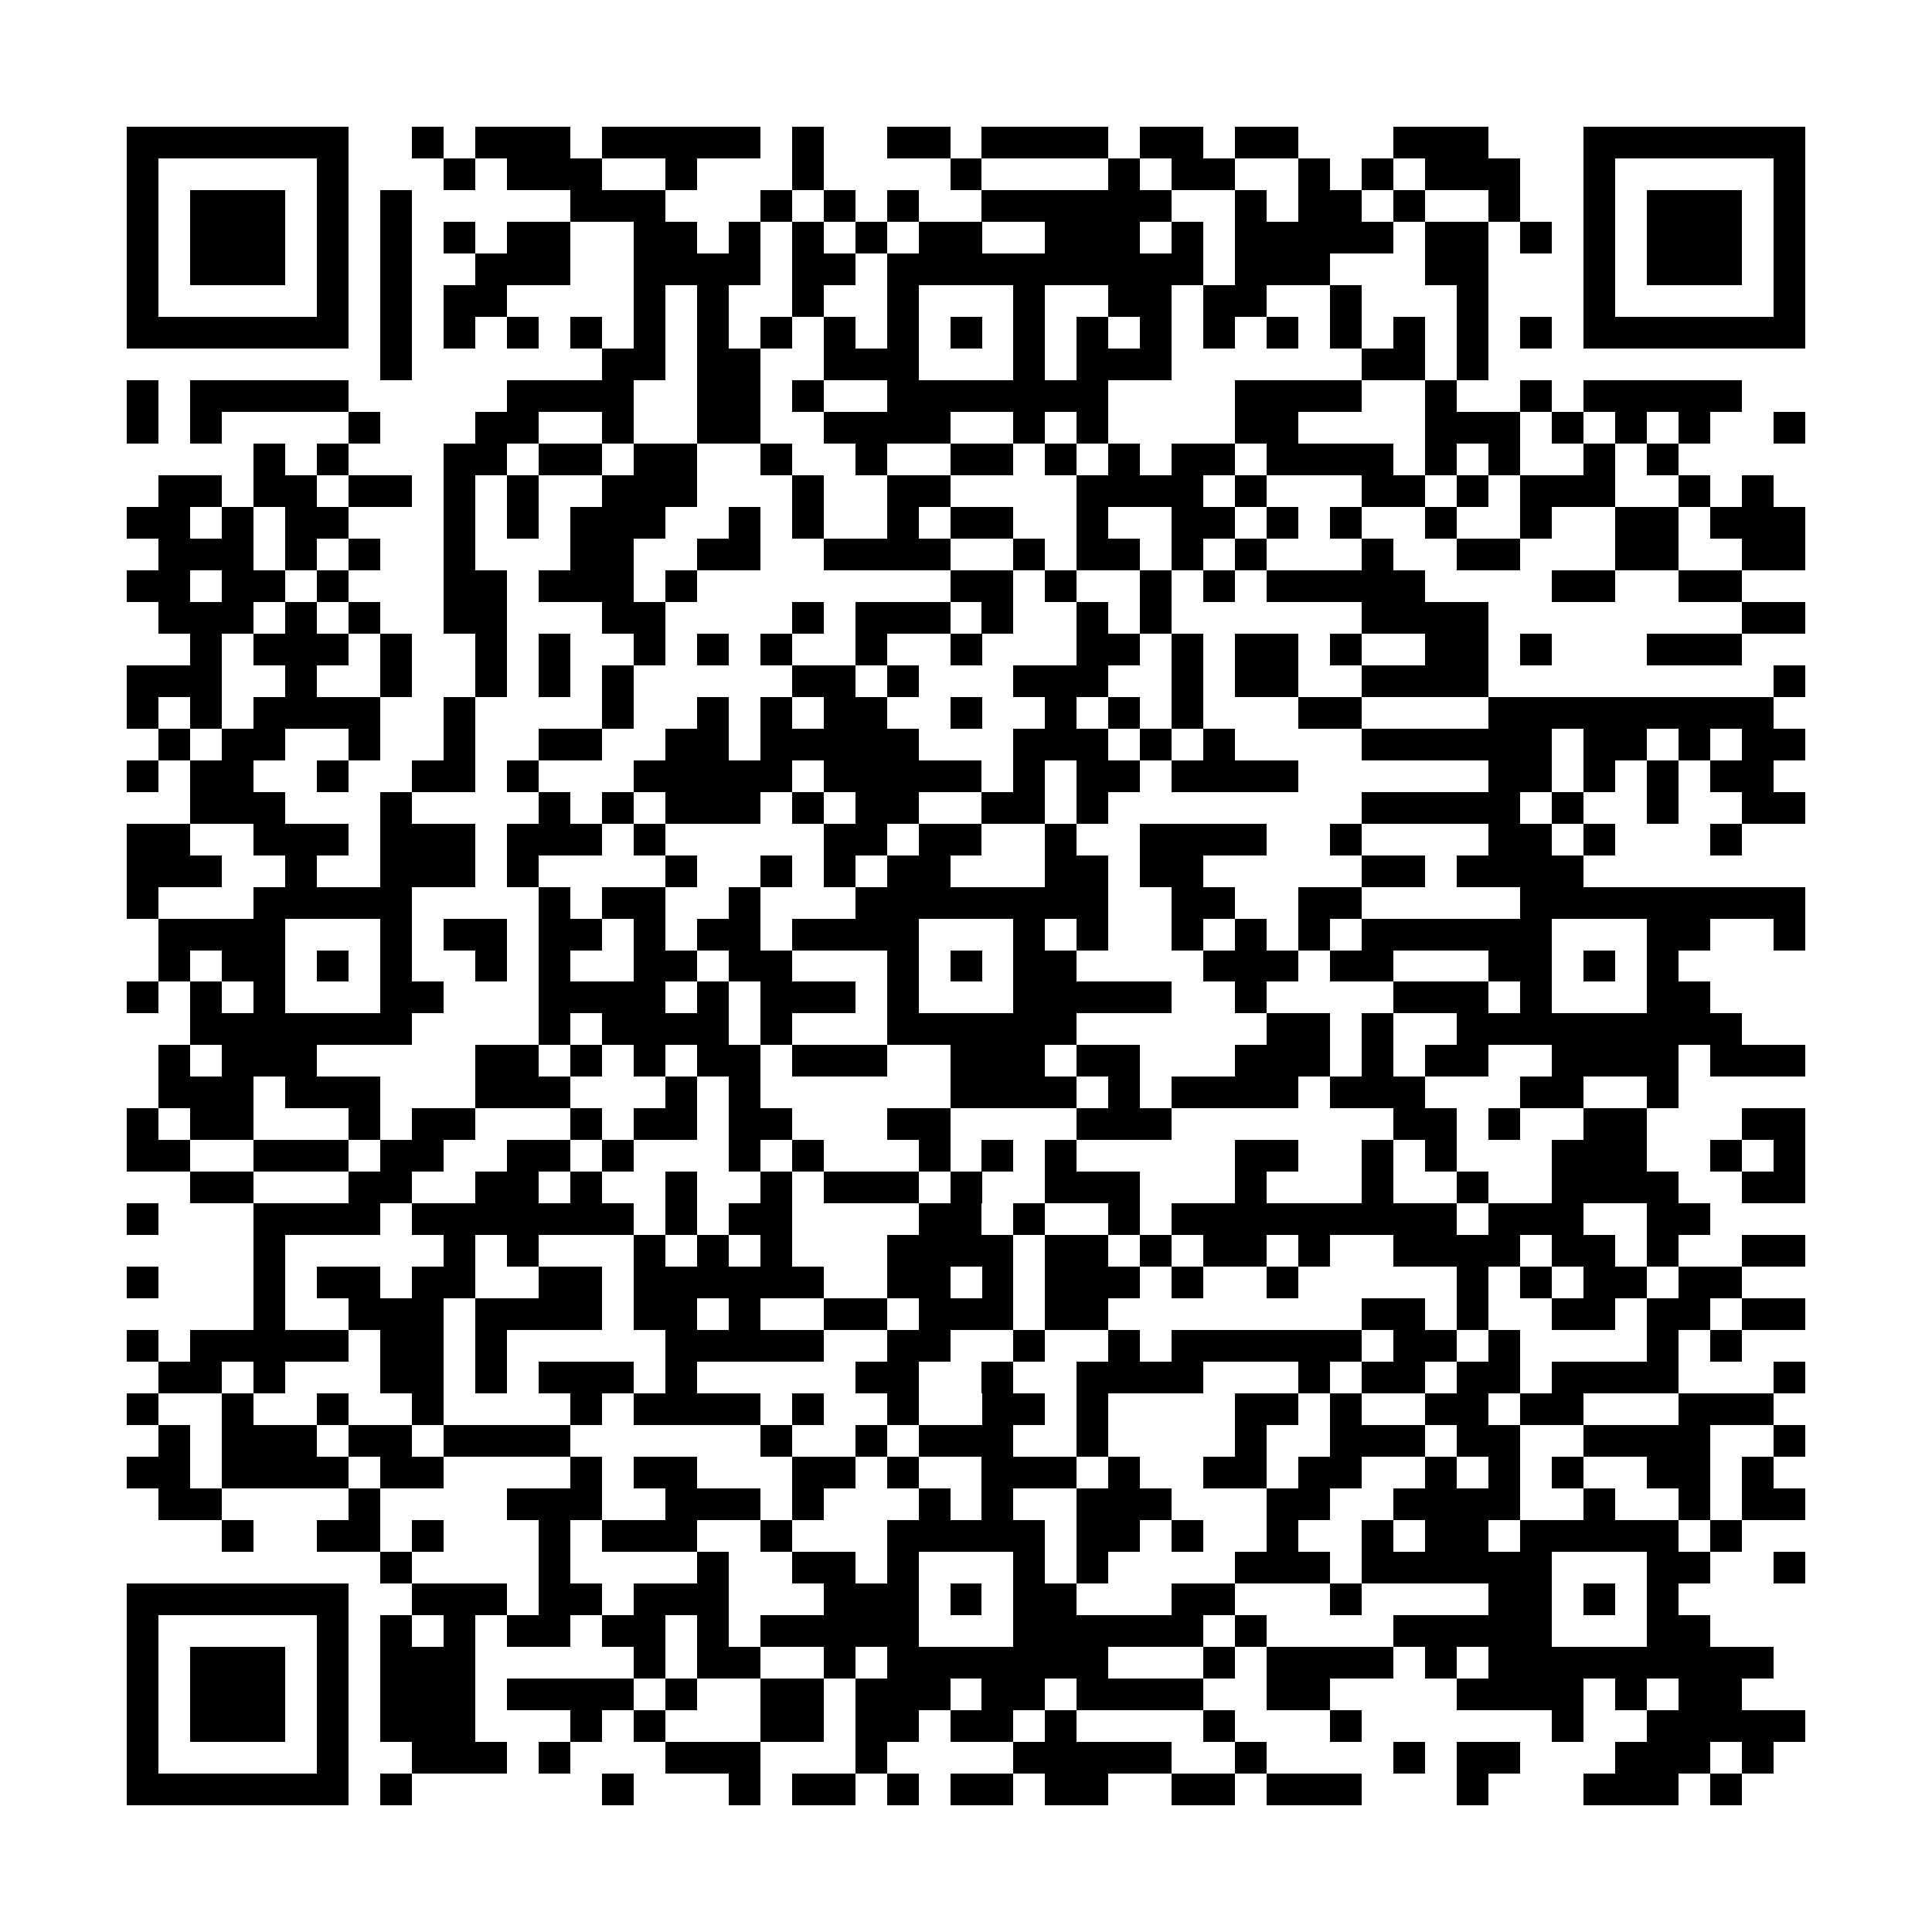 <?xml version="1.0" encoding="utf-8"?><!DOCTYPE svg PUBLIC "-//W3C//DTD SVG 1.1//EN" "http://www.w3.org/Graphics/SVG/1.1/DTD/svg11.dtd"><svg xmlns="http://www.w3.org/2000/svg" viewBox="0 0 61 61" shape-rendering="crispEdges"><path fill="#ffffff" d="M0 0h61v61H0z"/><path stroke="#000000" d="M4 4.5h7m2 0h1m1 0h3m1 0h5m1 0h1m2 0h2m1 0h4m1 0h2m1 0h2m3 0h3m3 0h7M4 5.5h1m5 0h1m3 0h1m1 0h3m2 0h1m3 0h1m4 0h1m4 0h1m1 0h2m2 0h1m1 0h1m1 0h3m2 0h1m5 0h1M4 6.5h1m1 0h3m1 0h1m1 0h1m5 0h3m3 0h1m1 0h1m1 0h1m2 0h6m2 0h1m1 0h2m1 0h1m2 0h1m2 0h1m1 0h3m1 0h1M4 7.5h1m1 0h3m1 0h1m1 0h1m1 0h1m1 0h2m2 0h2m1 0h1m1 0h1m1 0h1m1 0h2m2 0h3m1 0h1m1 0h5m1 0h2m1 0h1m1 0h1m1 0h3m1 0h1M4 8.5h1m1 0h3m1 0h1m1 0h1m2 0h3m2 0h4m1 0h2m1 0h10m1 0h3m3 0h2m3 0h1m1 0h3m1 0h1M4 9.5h1m5 0h1m1 0h1m1 0h2m4 0h1m1 0h1m2 0h1m2 0h1m3 0h1m2 0h2m1 0h2m2 0h1m3 0h1m3 0h1m5 0h1M4 10.5h7m1 0h1m1 0h1m1 0h1m1 0h1m1 0h1m1 0h1m1 0h1m1 0h1m1 0h1m1 0h1m1 0h1m1 0h1m1 0h1m1 0h1m1 0h1m1 0h1m1 0h1m1 0h1m1 0h1m1 0h7M12 11.5h1m6 0h2m1 0h2m2 0h3m3 0h1m1 0h3m6 0h2m1 0h1M4 12.5h1m1 0h5m5 0h4m2 0h2m1 0h1m2 0h7m4 0h4m2 0h1m2 0h1m1 0h5M4 13.5h1m1 0h1m4 0h1m3 0h2m2 0h1m2 0h2m2 0h4m2 0h1m1 0h1m4 0h2m4 0h3m1 0h1m1 0h1m1 0h1m2 0h1M8 14.5h1m1 0h1m3 0h2m1 0h2m1 0h2m2 0h1m2 0h1m2 0h2m1 0h1m1 0h1m1 0h2m1 0h4m1 0h1m1 0h1m2 0h1m1 0h1M5 15.5h2m1 0h2m1 0h2m1 0h1m1 0h1m2 0h3m3 0h1m2 0h2m4 0h4m1 0h1m3 0h2m1 0h1m1 0h3m2 0h1m1 0h1M4 16.5h2m1 0h1m1 0h2m3 0h1m1 0h1m1 0h3m2 0h1m1 0h1m2 0h1m1 0h2m2 0h1m2 0h2m1 0h1m1 0h1m2 0h1m2 0h1m2 0h2m1 0h3M5 17.5h3m1 0h1m1 0h1m2 0h1m3 0h2m2 0h2m2 0h4m2 0h1m1 0h2m1 0h1m1 0h1m3 0h1m2 0h2m3 0h2m2 0h2M4 18.5h2m1 0h2m1 0h1m3 0h2m1 0h3m1 0h1m8 0h2m1 0h1m2 0h1m1 0h1m1 0h5m4 0h2m2 0h2M5 19.5h3m1 0h1m1 0h1m2 0h2m3 0h2m4 0h1m1 0h3m1 0h1m2 0h1m1 0h1m6 0h4m8 0h2M6 20.5h1m1 0h3m1 0h1m2 0h1m1 0h1m2 0h1m1 0h1m1 0h1m2 0h1m2 0h1m3 0h2m1 0h1m1 0h2m1 0h1m2 0h2m1 0h1m3 0h3M4 21.5h3m2 0h1m2 0h1m2 0h1m1 0h1m1 0h1m5 0h2m1 0h1m3 0h3m2 0h1m1 0h2m2 0h4m9 0h1M4 22.5h1m1 0h1m1 0h4m2 0h1m4 0h1m2 0h1m1 0h1m1 0h2m2 0h1m2 0h1m1 0h1m1 0h1m3 0h2m4 0h9M5 23.5h1m1 0h2m2 0h1m2 0h1m2 0h2m2 0h2m1 0h5m3 0h3m1 0h1m1 0h1m4 0h6m1 0h2m1 0h1m1 0h2M4 24.5h1m1 0h2m2 0h1m2 0h2m1 0h1m3 0h5m1 0h5m1 0h1m1 0h2m1 0h4m6 0h2m1 0h1m1 0h1m1 0h2M6 25.5h3m3 0h1m4 0h1m1 0h1m1 0h3m1 0h1m1 0h2m2 0h2m1 0h1m8 0h5m1 0h1m2 0h1m2 0h2M4 26.5h2m2 0h3m1 0h3m1 0h3m1 0h1m5 0h2m1 0h2m2 0h1m2 0h4m2 0h1m4 0h2m1 0h1m3 0h1M4 27.5h3m2 0h1m2 0h3m1 0h1m4 0h1m2 0h1m1 0h1m1 0h2m3 0h2m1 0h2m5 0h2m1 0h4M4 28.5h1m3 0h5m4 0h1m1 0h2m2 0h1m3 0h8m2 0h2m2 0h2m5 0h9M5 29.5h4m3 0h1m1 0h2m1 0h2m1 0h1m1 0h2m1 0h4m3 0h1m1 0h1m2 0h1m1 0h1m1 0h1m1 0h6m3 0h2m2 0h1M5 30.5h1m1 0h2m1 0h1m1 0h1m2 0h1m1 0h1m2 0h2m1 0h2m3 0h1m1 0h1m1 0h2m4 0h3m1 0h2m3 0h2m1 0h1m1 0h1M4 31.5h1m1 0h1m1 0h1m3 0h2m3 0h4m1 0h1m1 0h3m1 0h1m3 0h5m2 0h1m4 0h3m1 0h1m3 0h2M6 32.5h7m4 0h1m1 0h4m1 0h1m3 0h6m6 0h2m1 0h1m2 0h9M5 33.5h1m1 0h3m5 0h2m1 0h1m1 0h1m1 0h2m1 0h3m2 0h3m1 0h2m3 0h3m1 0h1m1 0h2m2 0h4m1 0h3M5 34.5h3m1 0h3m3 0h3m3 0h1m1 0h1m6 0h4m1 0h1m1 0h4m1 0h3m3 0h2m2 0h1M4 35.5h1m1 0h2m3 0h1m1 0h2m3 0h1m1 0h2m1 0h2m3 0h2m4 0h3m7 0h2m1 0h1m2 0h2m3 0h2M4 36.5h2m2 0h3m1 0h2m2 0h2m1 0h1m3 0h1m1 0h1m3 0h1m1 0h1m1 0h1m5 0h2m2 0h1m1 0h1m3 0h3m2 0h1m1 0h1M6 37.5h2m3 0h2m2 0h2m1 0h1m2 0h1m2 0h1m1 0h3m1 0h1m2 0h3m3 0h1m3 0h1m2 0h1m2 0h4m2 0h2M4 38.5h1m3 0h4m1 0h7m1 0h1m1 0h2m4 0h2m1 0h1m2 0h1m1 0h9m1 0h3m2 0h2M8 39.5h1m5 0h1m1 0h1m3 0h1m1 0h1m1 0h1m3 0h4m1 0h2m1 0h1m1 0h2m1 0h1m2 0h4m1 0h2m1 0h1m2 0h2M4 40.5h1m3 0h1m1 0h2m1 0h2m2 0h2m1 0h6m2 0h2m1 0h1m1 0h3m1 0h1m2 0h1m5 0h1m1 0h1m1 0h2m1 0h2M8 41.5h1m2 0h3m1 0h4m1 0h2m1 0h1m2 0h2m1 0h3m1 0h2m8 0h2m1 0h1m2 0h2m1 0h2m1 0h2M4 42.5h1m1 0h5m1 0h2m1 0h1m5 0h5m2 0h2m2 0h1m2 0h1m1 0h6m1 0h2m1 0h1m4 0h1m1 0h1M5 43.5h2m1 0h1m3 0h2m1 0h1m1 0h3m1 0h1m5 0h2m2 0h1m2 0h4m3 0h1m1 0h2m1 0h2m1 0h4m3 0h1M4 44.5h1m2 0h1m2 0h1m2 0h1m4 0h1m1 0h4m1 0h1m2 0h1m2 0h2m1 0h1m4 0h2m1 0h1m2 0h2m1 0h2m3 0h3M5 45.5h1m1 0h3m1 0h2m1 0h4m6 0h1m2 0h1m1 0h3m2 0h1m4 0h1m2 0h3m1 0h2m2 0h4m2 0h1M4 46.5h2m1 0h4m1 0h2m4 0h1m1 0h2m3 0h2m1 0h1m2 0h3m1 0h1m2 0h2m1 0h2m2 0h1m1 0h1m1 0h1m2 0h2m1 0h1M5 47.5h2m4 0h1m4 0h3m2 0h3m1 0h1m3 0h1m1 0h1m2 0h3m3 0h2m2 0h4m2 0h1m2 0h1m1 0h2M7 48.5h1m2 0h2m1 0h1m3 0h1m1 0h3m2 0h1m3 0h5m1 0h2m1 0h1m2 0h1m2 0h1m1 0h2m1 0h5m1 0h1M12 49.5h1m4 0h1m4 0h1m2 0h2m1 0h1m3 0h1m1 0h1m4 0h3m1 0h6m3 0h2m2 0h1M4 50.5h7m2 0h3m1 0h2m1 0h3m3 0h3m1 0h1m1 0h2m3 0h2m3 0h1m4 0h2m1 0h1m1 0h1M4 51.5h1m5 0h1m1 0h1m1 0h1m1 0h2m1 0h2m1 0h1m1 0h5m3 0h6m1 0h1m4 0h5m3 0h2M4 52.5h1m1 0h3m1 0h1m1 0h3m5 0h1m1 0h2m2 0h1m1 0h7m3 0h1m1 0h4m1 0h1m1 0h9M4 53.5h1m1 0h3m1 0h1m1 0h3m1 0h4m1 0h1m2 0h2m1 0h3m1 0h2m1 0h4m2 0h2m4 0h4m1 0h1m1 0h2M4 54.5h1m1 0h3m1 0h1m1 0h3m3 0h1m1 0h1m3 0h2m1 0h2m1 0h2m1 0h1m4 0h1m3 0h1m6 0h1m2 0h5M4 55.5h1m5 0h1m2 0h3m1 0h1m3 0h3m3 0h1m4 0h5m2 0h1m4 0h1m1 0h2m3 0h3m1 0h1M4 56.5h7m1 0h1m6 0h1m3 0h1m1 0h2m1 0h1m1 0h2m1 0h2m2 0h2m1 0h3m3 0h1m3 0h3m1 0h1"/></svg>
